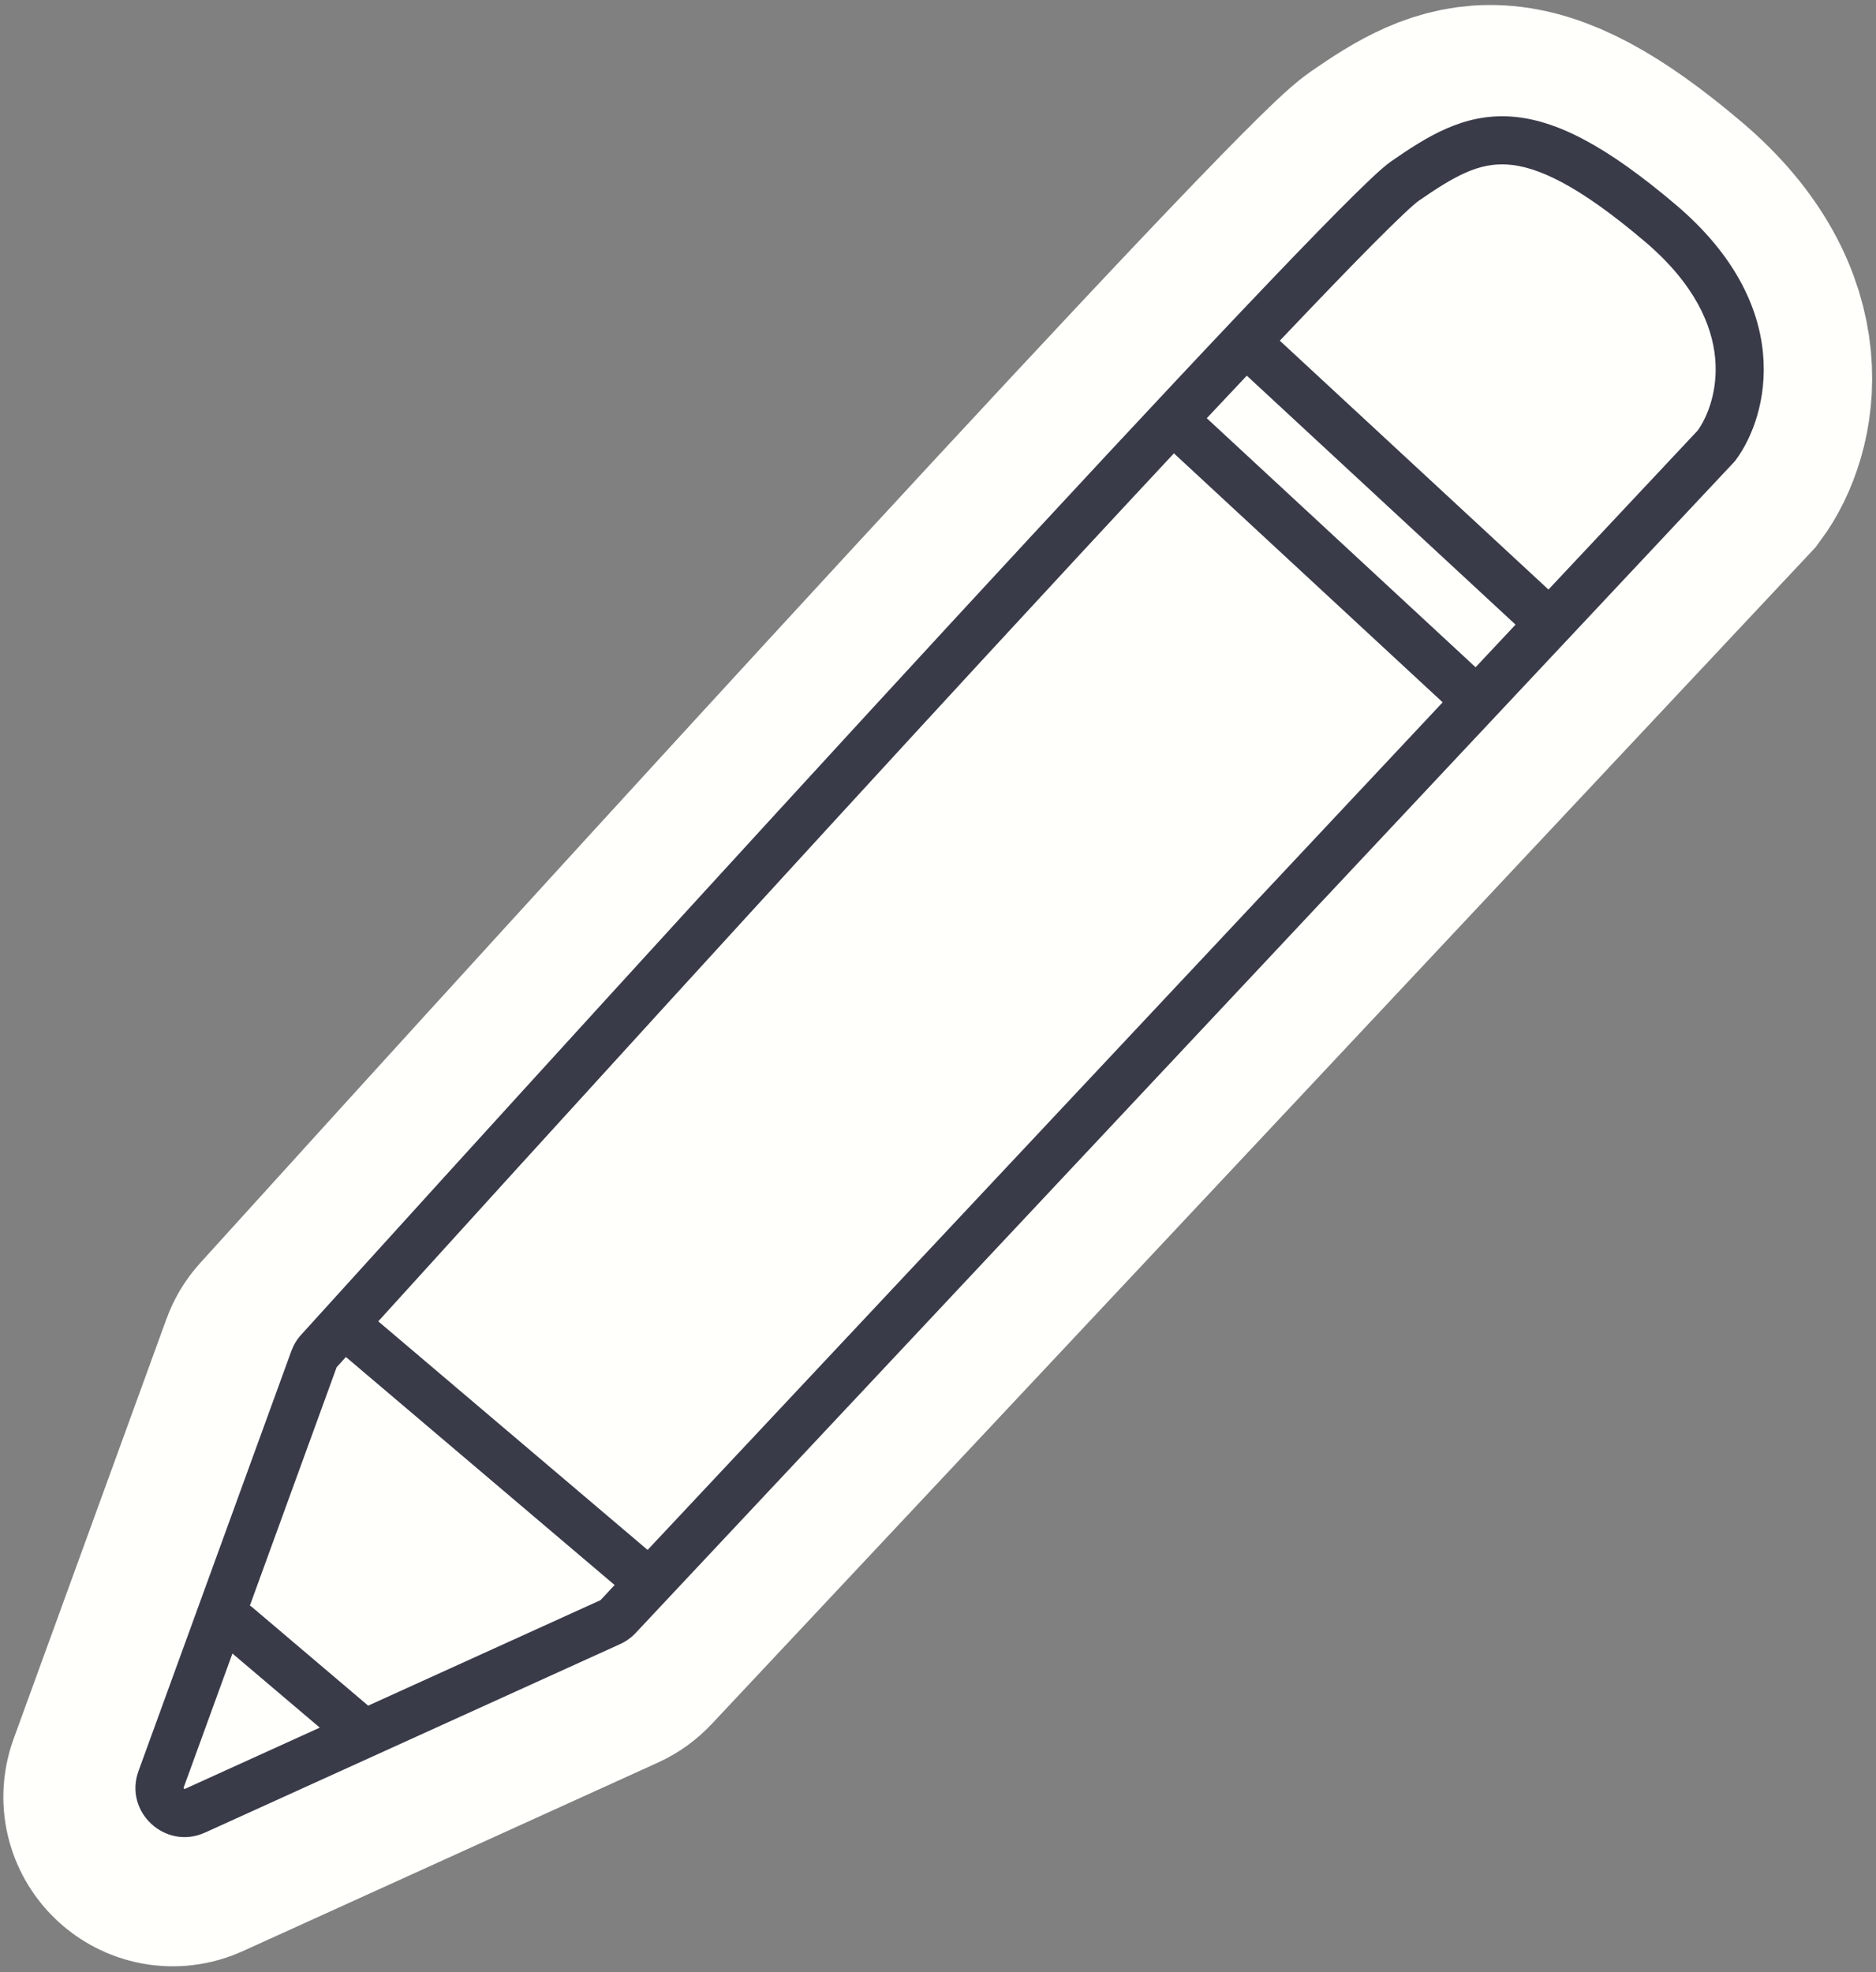 <svg width="78" height="82" viewBox="0 0 78 82" fill="none" xmlns="http://www.w3.org/2000/svg">
<rect x="0" y="0" width="78" height="82" fill="#808080" stroke="none"/>
<path d="M6.204 74.352L12.56 56.889C12.606 56.762 12.673 56.649 12.764 56.549C26.914 40.921 55.542 9.548 57.917 7.906C60.894 5.846 62.911 4.876 68.545 9.657C73.052 13.482 71.976 17.415 70.874 18.903L25.208 67.586C25.115 67.685 25.003 67.766 24.878 67.822L7.619 75.661C6.776 76.044 5.888 75.222 6.204 74.352Z" fill="#FFFFFB" stroke="#FFFFFB" stroke-width="12" stroke-linecap="round"/>
<path d="M57.841 6.709C59.315 5.689 60.827 4.723 62.79 4.844C64.713 4.963 66.839 6.105 69.685 8.52C72.108 10.577 73.117 12.745 73.302 14.687C73.483 16.596 72.859 18.195 72.172 19.123L72.137 19.17L72.098 19.213L26.431 67.895C26.249 68.09 26.029 68.248 25.785 68.359L8.525 76.197C6.876 76.945 5.139 75.338 5.759 73.636L12.114 56.172C12.203 55.929 12.335 55.703 12.516 55.504C19.593 47.688 30.289 35.935 39.514 25.931C44.127 20.929 48.374 16.361 51.617 12.939C53.239 11.229 54.614 9.802 55.659 8.748C56.181 8.222 56.627 7.784 56.981 7.449C57.319 7.131 57.622 6.861 57.841 6.709ZM7.638 74.32C7.634 74.331 7.633 74.338 7.633 74.341C7.633 74.342 7.633 74.343 7.633 74.344C7.634 74.347 7.638 74.357 7.65 74.368C7.661 74.378 7.671 74.382 7.675 74.383L7.677 74.383C7.679 74.383 7.687 74.382 7.698 74.376L13.295 71.833L9.664 68.752L7.638 74.32ZM13.999 56.846L13.996 56.849C13.995 56.85 13.995 56.853 13.994 56.856L10.39 66.757C10.428 66.781 10.464 66.808 10.499 66.838L15.308 70.919L24.958 66.537C24.963 66.535 24.968 66.531 24.972 66.527L25.555 65.904L14.382 56.422C14.253 56.564 14.126 56.706 13.999 56.846ZM48.809 18.85C46.431 21.397 43.776 24.261 40.986 27.287C32.489 36.502 22.741 47.203 15.728 54.94L26.926 64.444L59.983 29.202L48.809 18.85ZM50.175 17.389L61.351 27.743L63.013 25.972L51.839 15.62C51.305 16.186 50.749 16.776 50.175 17.389ZM62.666 6.84C61.469 6.766 60.481 7.315 58.979 8.354C58.901 8.408 58.702 8.576 58.354 8.904C58.022 9.217 57.594 9.638 57.078 10.157C56.079 11.164 54.767 12.526 53.212 14.165L64.382 24.513L70.588 17.898C70.995 17.328 71.44 16.234 71.311 14.877C71.182 13.524 70.474 11.813 68.391 10.045C65.606 7.681 63.905 6.917 62.666 6.84Z" fill="#3A3B49"/>
</svg>
